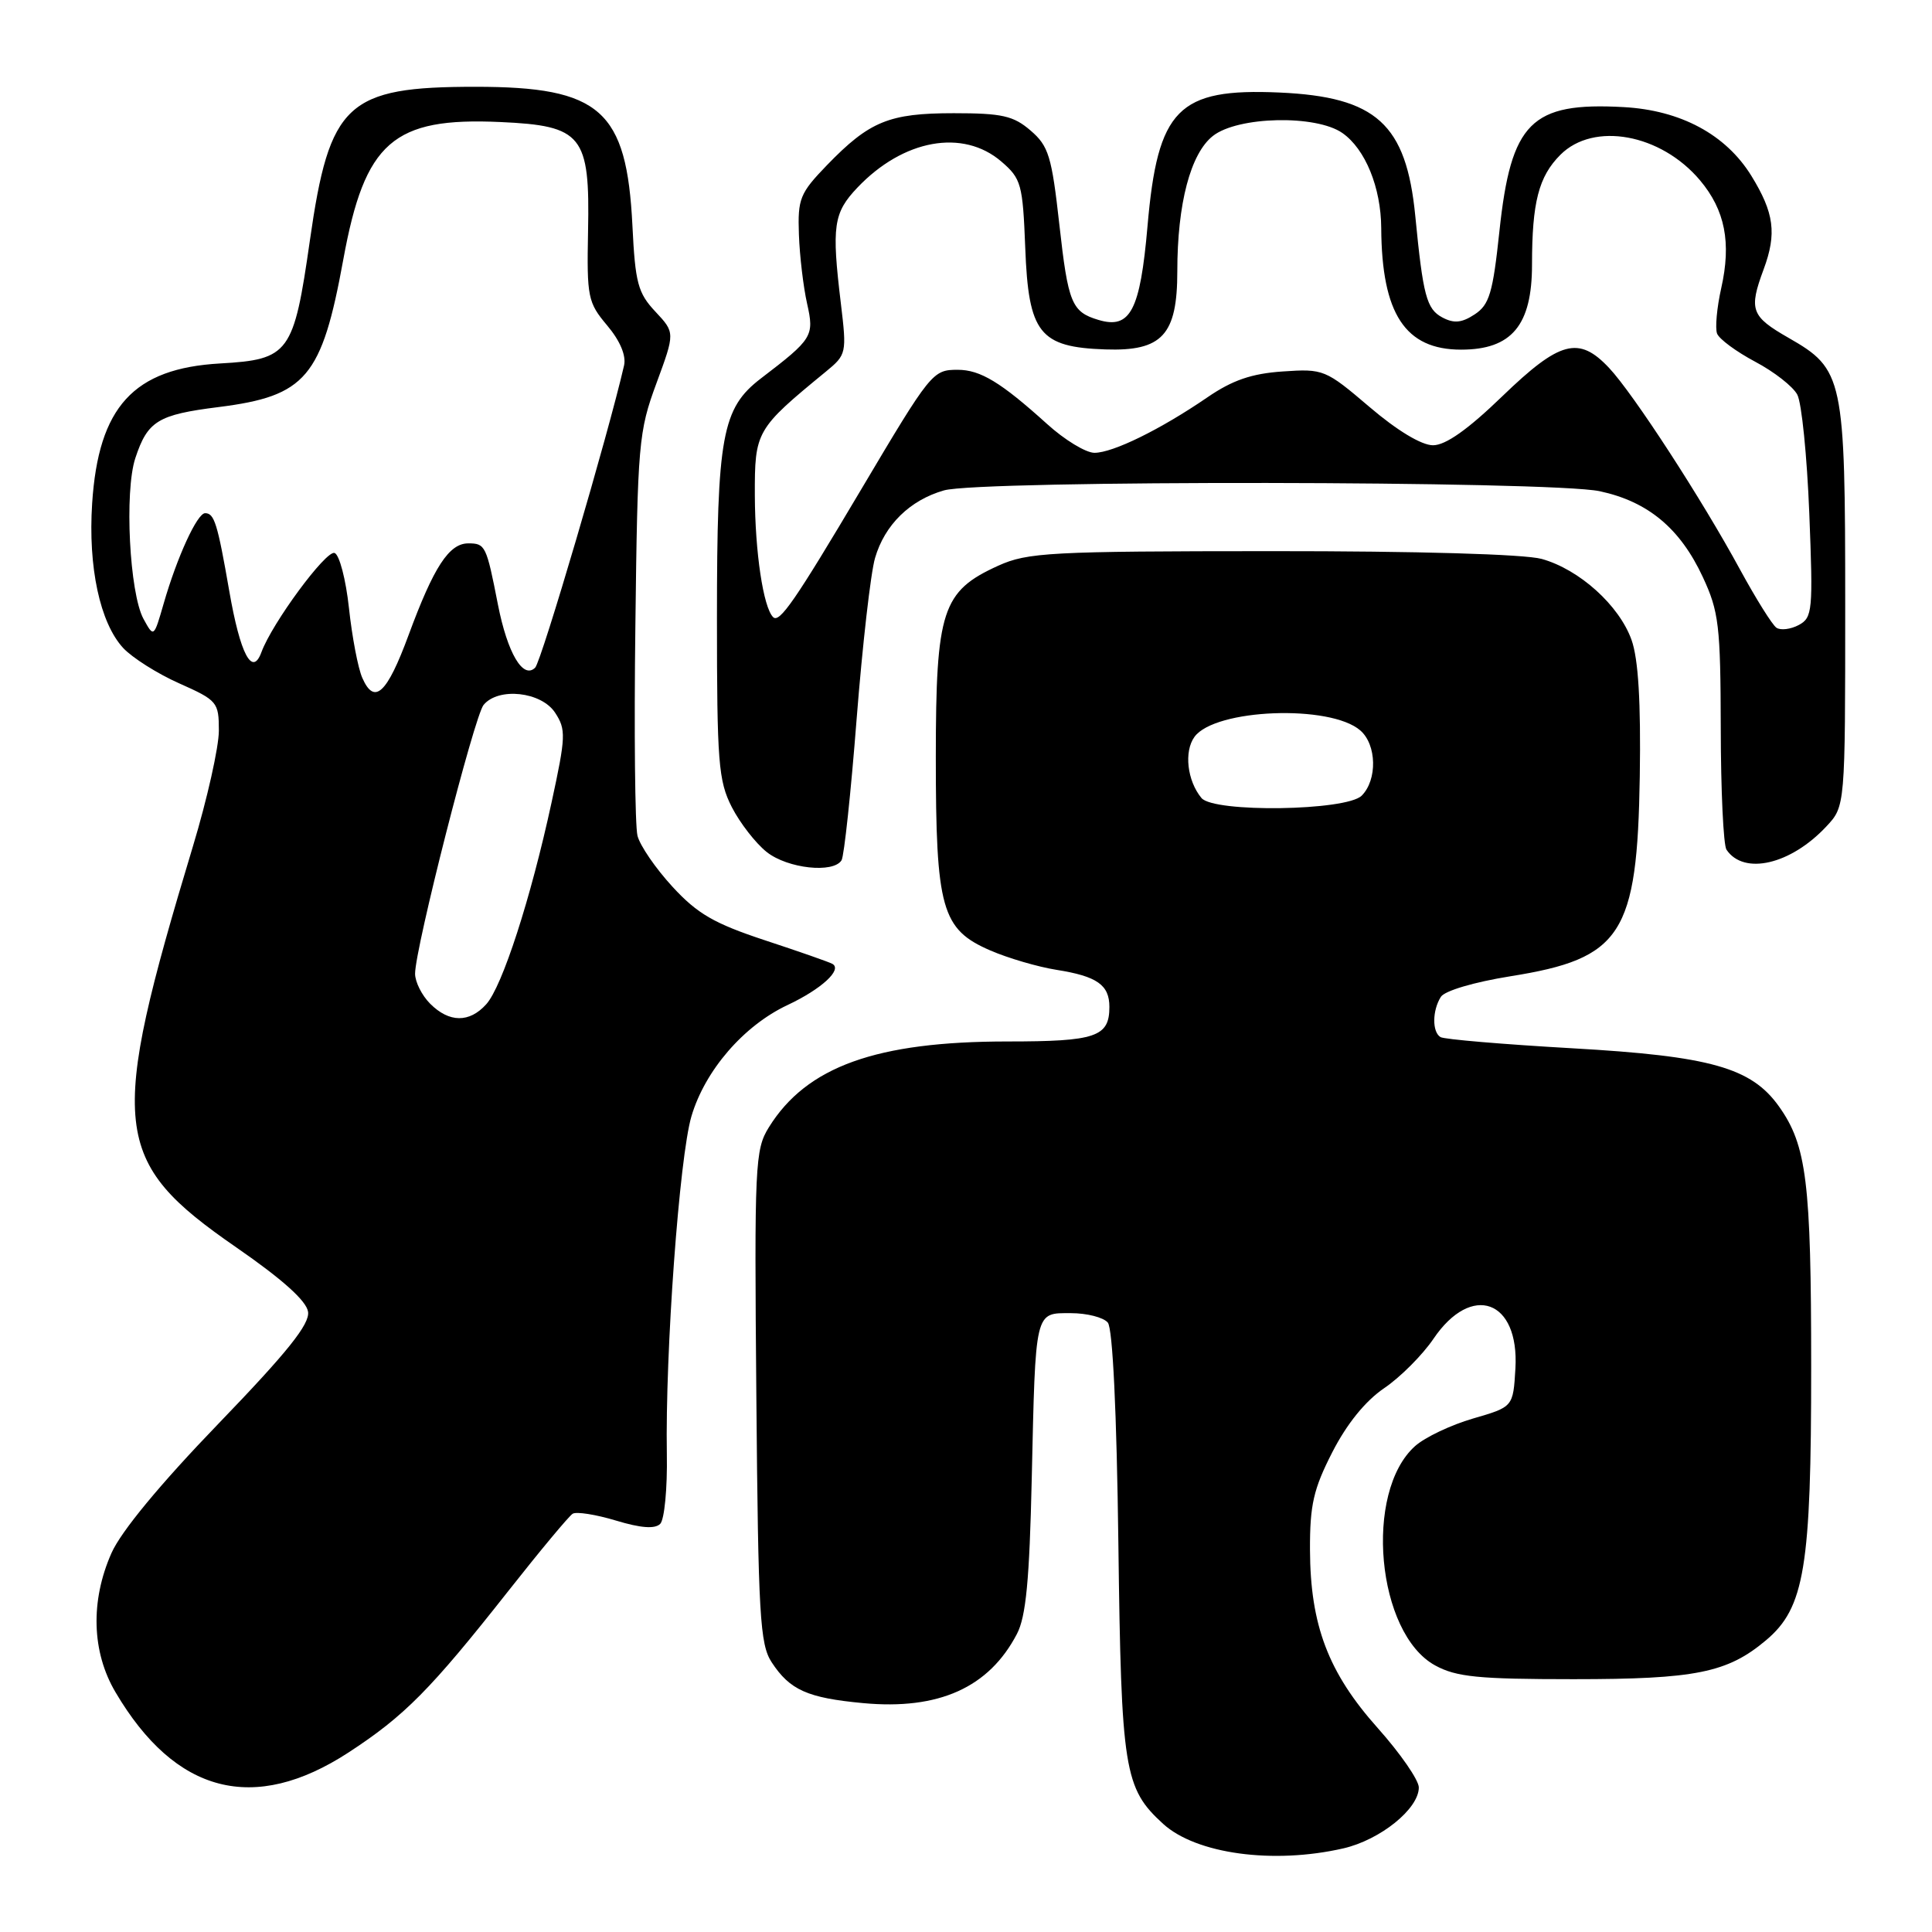 <?xml version="1.0" encoding="UTF-8" standalone="no"?>
<!DOCTYPE svg PUBLIC "-//W3C//DTD SVG 1.1//EN" "http://www.w3.org/Graphics/SVG/1.1/DTD/svg11.dtd" >
<svg xmlns="http://www.w3.org/2000/svg" xmlns:xlink="http://www.w3.org/1999/xlink" version="1.1" viewBox="0 0 256 256">
 <g >
 <path fill="currentColor"
d=" M 178.00 244.92 C 182.90 243.79 188.00 239.68 188.00 236.85 C 188.00 235.87 185.55 232.33 182.56 228.98 C 176.01 221.64 173.62 215.36 173.58 205.37 C 173.56 199.40 174.04 197.31 176.54 192.42 C 178.46 188.67 180.91 185.64 183.41 183.94 C 185.55 182.49 188.49 179.54 189.94 177.40 C 194.99 169.94 201.33 172.23 200.80 181.33 C 200.50 186.42 200.50 186.42 195.19 187.96 C 192.26 188.81 188.81 190.45 187.51 191.61 C 180.69 197.70 182.40 216.44 190.17 220.68 C 192.97 222.21 195.89 222.50 208.50 222.50 C 224.67 222.50 228.89 221.65 234.01 217.34 C 239.12 213.04 240.00 207.69 239.99 181.07 C 239.99 156.62 239.39 151.77 235.73 146.62 C 232.06 141.46 226.65 139.94 208.30 138.90 C 199.20 138.38 191.36 137.72 190.87 137.42 C 189.75 136.73 189.78 133.90 190.92 132.09 C 191.43 131.28 195.34 130.13 200.14 129.36 C 214.90 127.01 216.95 123.84 217.28 102.86 C 217.43 93.04 217.09 87.33 216.19 84.80 C 214.56 80.22 209.28 75.45 204.28 74.06 C 202.00 73.43 187.82 73.02 168.50 73.03 C 139.10 73.04 136.16 73.20 132.27 74.96 C 124.83 78.34 124.01 80.86 124.00 100.28 C 124.00 120.44 124.76 123.14 131.22 125.94 C 133.57 126.96 137.53 128.12 140.00 128.51 C 145.37 129.36 147.00 130.51 147.00 133.42 C 147.00 137.39 145.21 138.00 133.51 138.00 C 116.12 138.00 106.88 141.32 101.88 149.37 C 100.04 152.33 99.95 154.27 100.22 185.05 C 100.47 214.06 100.69 217.88 102.25 220.26 C 104.66 223.94 106.99 224.98 114.35 225.67 C 124.39 226.61 131.05 223.61 134.75 216.50 C 135.95 214.21 136.41 209.33 136.71 196.00 C 137.22 173.43 137.08 174.00 141.90 174.00 C 144.02 174.00 146.22 174.56 146.79 175.25 C 147.44 176.02 147.97 187.16 148.19 204.50 C 148.57 234.61 148.95 236.95 154.12 241.67 C 158.50 245.66 168.71 247.05 178.00 244.92 Z  M 46.17 232.22 C 53.62 227.36 57.05 223.89 67.36 210.81 C 71.56 205.48 75.39 200.88 75.88 200.58 C 76.37 200.27 78.95 200.68 81.61 201.48 C 84.91 202.48 86.78 202.62 87.48 201.92 C 88.04 201.36 88.44 197.21 88.36 192.70 C 88.13 179.25 90.02 153.31 91.62 147.91 C 93.42 141.83 98.54 135.91 104.34 133.18 C 108.83 131.07 111.65 128.49 110.30 127.72 C 109.86 127.47 105.82 126.06 101.32 124.58 C 94.64 122.37 92.41 121.09 89.11 117.50 C 86.89 115.09 84.80 112.05 84.47 110.74 C 84.14 109.43 84.01 96.91 84.19 82.93 C 84.48 58.75 84.62 57.17 86.98 50.79 C 89.45 44.08 89.45 44.08 86.84 41.29 C 84.53 38.83 84.17 37.49 83.80 29.91 C 83.04 14.58 79.57 11.50 63.00 11.50 C 45.96 11.50 43.66 13.64 41.06 31.87 C 38.92 46.83 38.33 47.64 29.17 48.16 C 17.70 48.81 13.04 53.90 12.21 66.71 C 11.66 75.15 13.25 82.53 16.32 85.86 C 17.52 87.15 20.86 89.27 23.75 90.55 C 28.80 92.80 29.00 93.04 29.00 96.82 C 29.00 98.98 27.46 105.87 25.57 112.12 C 14.28 149.54 14.74 153.83 31.33 165.30 C 37.42 169.51 40.61 172.37 40.82 173.82 C 41.06 175.45 38.11 179.14 28.96 188.63 C 21.24 196.63 16.04 202.92 14.77 205.79 C 11.96 212.14 12.15 218.89 15.30 224.22 C 23.23 237.68 33.64 240.38 46.17 232.22 Z  M 111.51 113.99 C 111.85 113.44 112.75 105.00 113.51 95.24 C 114.28 85.48 115.37 75.89 115.95 73.93 C 117.23 69.54 120.57 66.27 125.08 64.98 C 129.87 63.60 205.51 63.70 211.98 65.09 C 218.37 66.46 222.63 70.01 225.63 76.46 C 227.76 81.03 227.98 82.89 228.01 96.50 C 228.02 104.75 228.36 111.99 228.77 112.59 C 231.07 116.01 237.28 114.56 242.00 109.51 C 244.50 106.84 244.50 106.84 244.50 80.17 C 244.50 50.00 244.27 48.93 237.00 44.77 C 232.02 41.92 231.70 41.06 233.69 35.69 C 235.45 30.94 235.09 28.21 232.06 23.29 C 228.68 17.82 222.69 14.60 215.11 14.19 C 202.88 13.52 200.22 16.18 198.68 30.64 C 197.81 38.83 197.35 40.38 195.40 41.66 C 193.68 42.79 192.65 42.88 191.11 42.06 C 189.03 40.95 188.56 39.19 187.53 28.59 C 186.33 16.42 182.37 12.83 169.52 12.26 C 156.10 11.67 153.40 14.41 152.05 29.98 C 151.08 41.16 149.77 43.66 145.55 42.39 C 142.00 41.33 141.53 40.17 140.37 29.76 C 139.36 20.70 138.95 19.35 136.56 17.30 C 134.29 15.34 132.77 15.00 126.39 15.00 C 117.81 15.00 115.22 16.06 109.59 21.87 C 105.99 25.60 105.69 26.32 105.86 31.08 C 105.96 33.92 106.45 38.03 106.94 40.21 C 107.91 44.54 107.70 44.89 100.83 50.14 C 95.67 54.09 95.00 57.73 95.00 81.91 C 95.00 101.01 95.19 103.46 96.97 106.95 C 98.06 109.07 100.14 111.75 101.61 112.91 C 104.38 115.09 110.42 115.75 111.51 113.99 Z  M 159.20 105.74 C 157.31 103.46 156.86 99.57 158.28 97.63 C 161.00 93.91 176.27 93.32 180.25 96.79 C 182.43 98.68 182.52 103.34 180.43 105.43 C 178.40 107.45 160.84 107.71 159.20 105.74 Z  M 57.00 133.00 C 55.90 131.90 55.00 130.11 55.00 129.02 C 55.00 125.66 62.85 94.89 64.08 93.40 C 66.05 91.03 71.72 91.65 73.55 94.43 C 75.02 96.67 74.98 97.59 73.08 106.35 C 70.33 119.06 66.55 130.74 64.42 133.08 C 62.19 135.55 59.52 135.52 57.00 133.00 Z  M 48.01 89.83 C 47.44 88.55 46.65 84.39 46.24 80.58 C 45.83 76.78 44.97 73.49 44.33 73.27 C 43.19 72.89 36.05 82.57 34.64 86.42 C 33.43 89.72 31.83 86.69 30.38 78.32 C 28.82 69.35 28.40 68.00 27.18 68.00 C 26.13 68.00 23.46 73.81 21.68 80.00 C 20.38 84.50 20.38 84.50 19.01 82.00 C 17.16 78.59 16.47 65.14 17.93 60.71 C 19.56 55.78 20.91 54.95 28.95 53.94 C 40.55 52.48 42.64 50.01 45.49 34.38 C 48.34 18.79 52.08 15.52 66.30 16.17 C 77.17 16.66 78.18 17.91 77.92 30.63 C 77.75 39.38 77.89 40.08 80.45 43.12 C 82.17 45.16 82.99 47.12 82.69 48.43 C 80.63 57.44 71.74 87.65 70.91 88.47 C 69.31 90.05 67.25 86.56 65.98 80.12 C 64.45 72.28 64.31 72.00 62.05 72.00 C 59.50 72.00 57.47 75.12 54.14 84.15 C 51.27 91.93 49.61 93.47 48.01 89.83 Z  M 235.39 83.18 C 234.84 82.81 232.68 79.35 230.58 75.50 C 225.52 66.17 216.42 52.16 213.21 48.75 C 209.20 44.48 206.69 45.15 199.07 52.50 C 194.50 56.92 191.55 59.00 189.88 59.00 C 188.36 59.00 185.11 57.04 181.46 53.92 C 175.64 48.96 175.37 48.85 169.97 49.22 C 165.85 49.50 163.31 50.37 159.97 52.66 C 153.78 56.90 147.47 60.00 145.02 60.00 C 143.88 60.00 141.05 58.28 138.73 56.17 C 132.62 50.65 129.90 49.00 126.90 49.00 C 123.58 49.00 123.35 49.29 114.10 64.87 C 105.33 79.65 103.28 82.61 102.44 81.77 C 101.14 80.47 100.05 73.17 100.02 65.65 C 100.00 57.13 100.15 56.86 109.46 49.22 C 112.16 47.00 112.21 46.79 111.42 40.22 C 110.18 29.95 110.43 28.21 113.61 24.86 C 119.69 18.46 127.60 17.03 132.69 21.41 C 135.32 23.67 135.52 24.40 135.85 32.83 C 136.28 44.16 137.73 46.00 146.46 46.30 C 154.00 46.56 156.00 44.39 156.00 35.94 C 156.00 26.99 157.75 20.34 160.72 18.01 C 164.02 15.41 174.39 15.18 177.88 17.63 C 180.91 19.75 182.99 24.85 183.02 30.22 C 183.09 41.59 186.20 46.33 193.60 46.33 C 200.31 46.33 203.00 43.10 203.00 35.07 C 203.00 26.81 203.88 23.39 206.76 20.51 C 211.17 16.10 220.07 17.73 225.26 23.89 C 228.58 27.84 229.43 32.15 228.07 38.19 C 227.49 40.77 227.25 43.48 227.52 44.20 C 227.80 44.93 230.07 46.60 232.57 47.93 C 235.07 49.25 237.58 51.21 238.15 52.29 C 238.73 53.36 239.44 60.43 239.74 68.01 C 240.25 80.93 240.17 81.84 238.34 82.82 C 237.27 83.39 235.94 83.55 235.39 83.18 Z "/>
</g>
</svg>